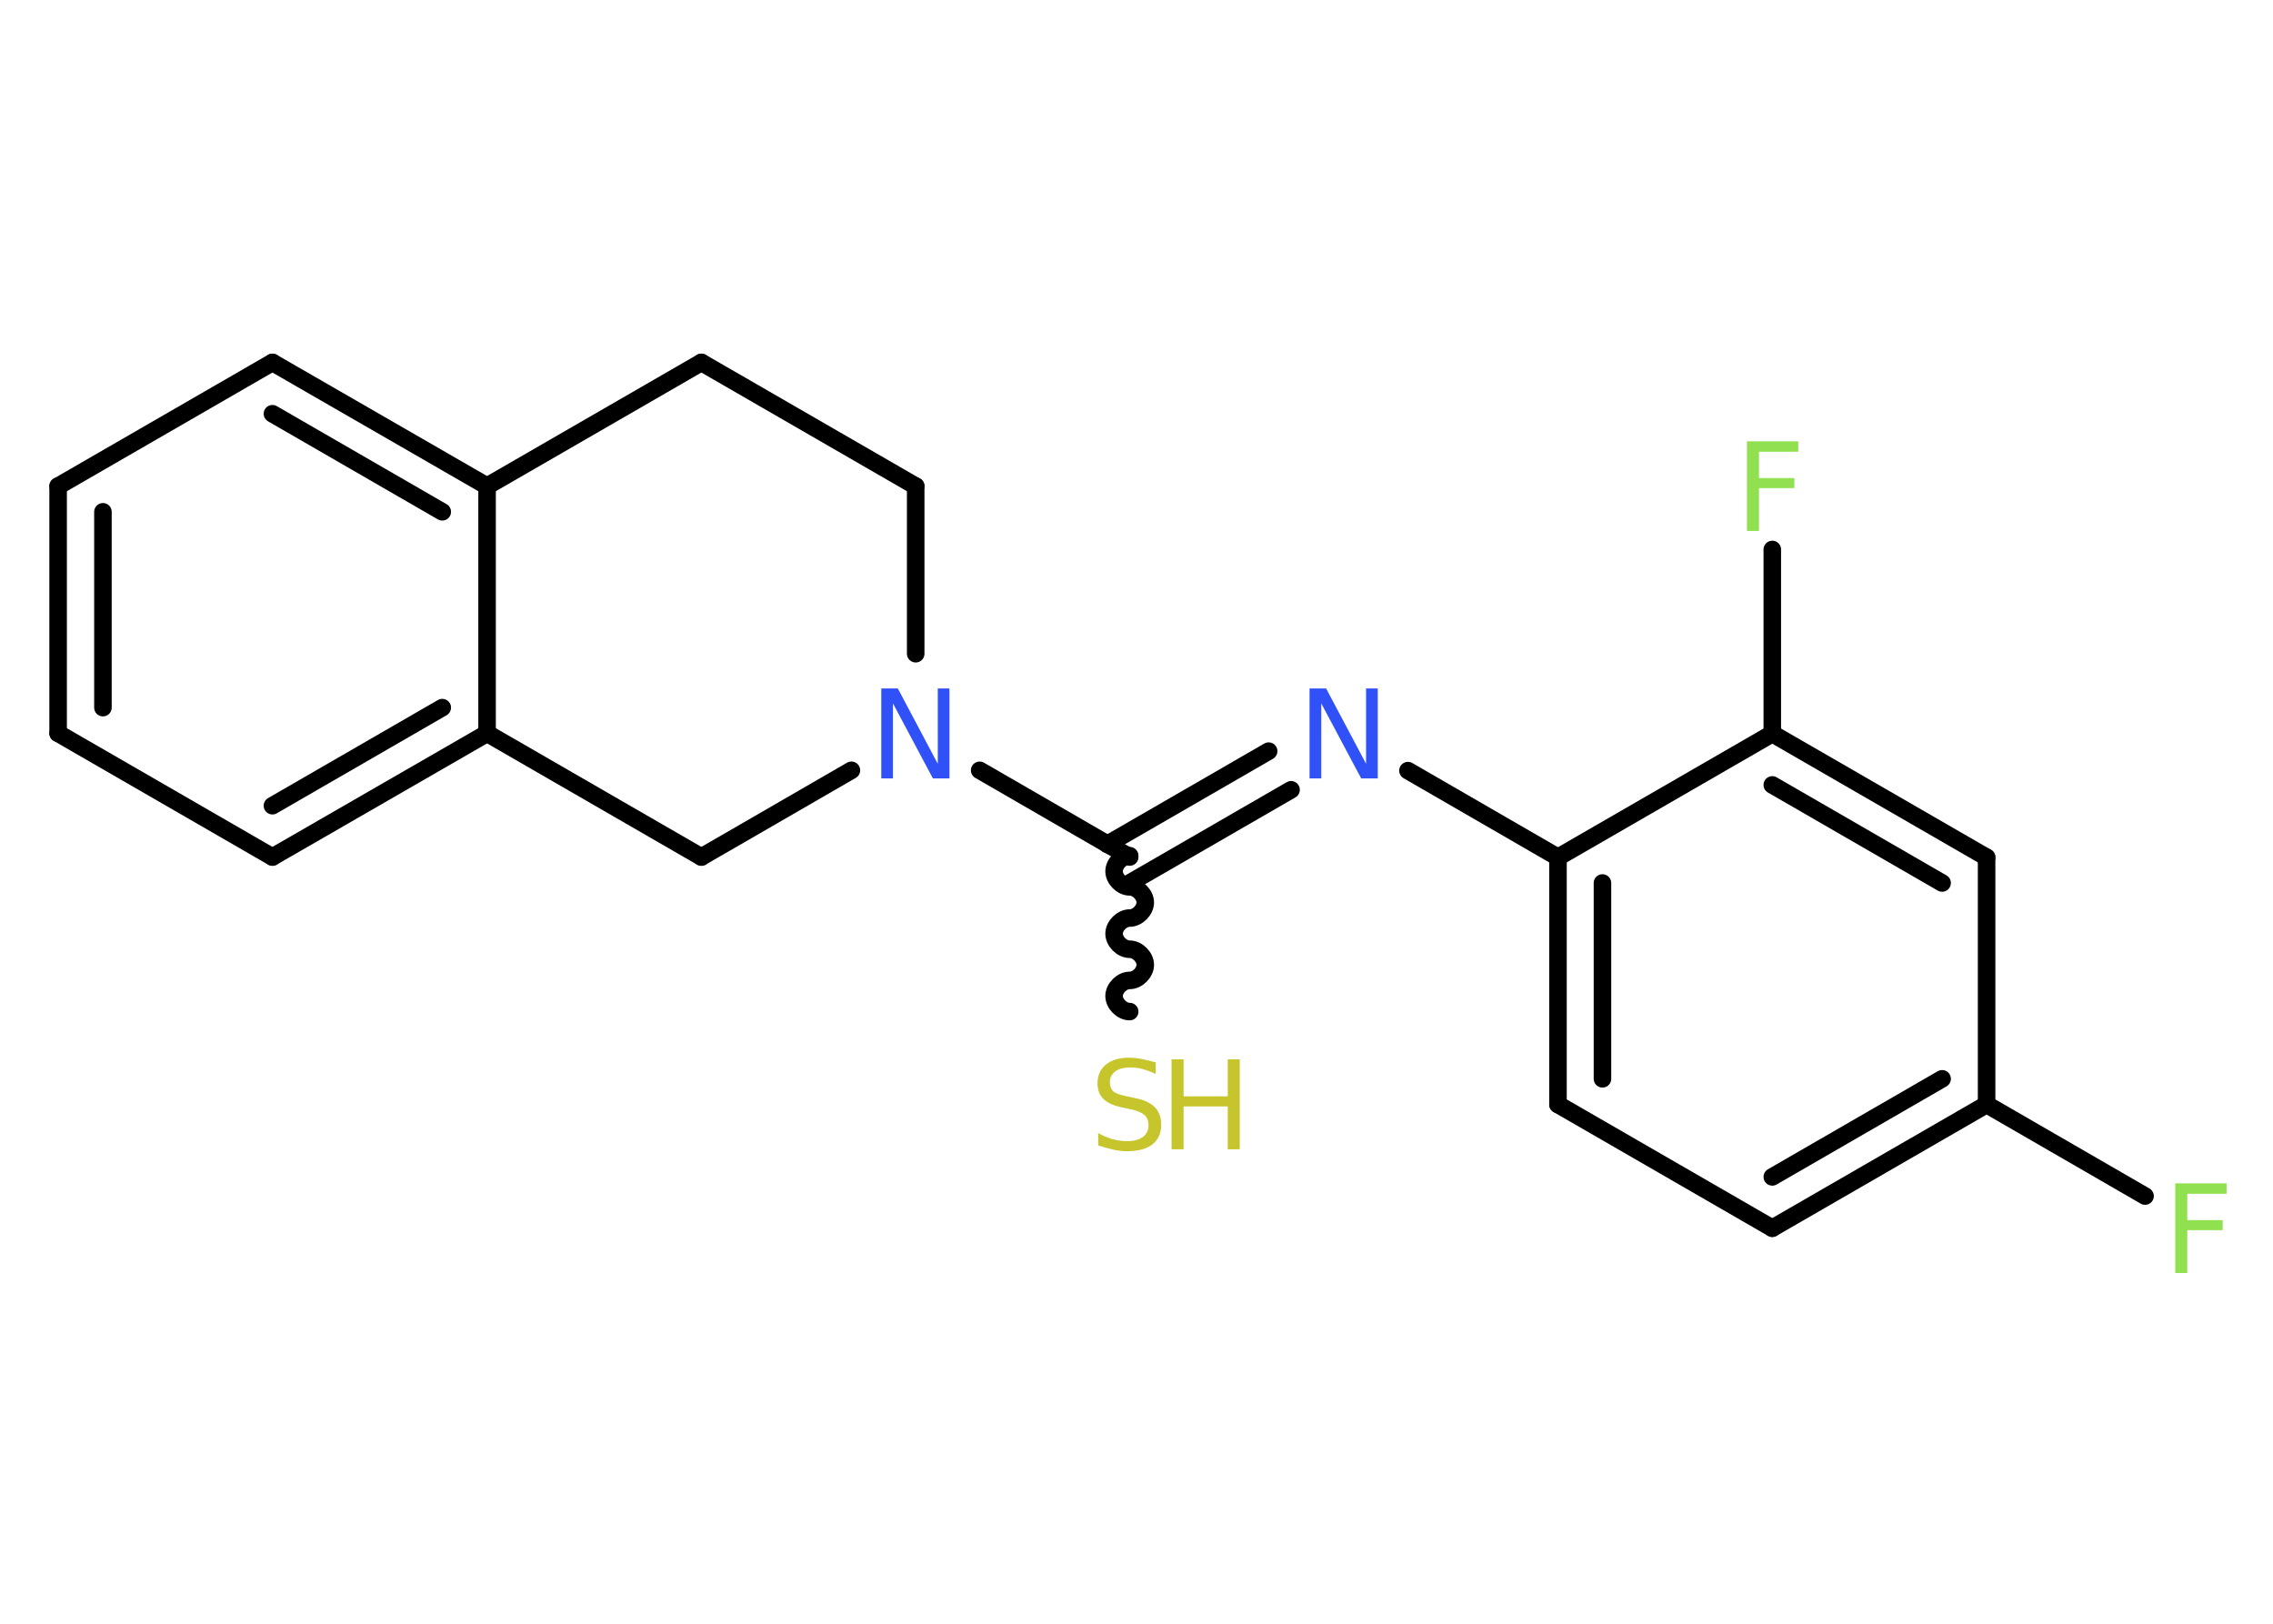 <?xml version='1.0' encoding='UTF-8'?>
<!DOCTYPE svg PUBLIC "-//W3C//DTD SVG 1.1//EN" "http://www.w3.org/Graphics/SVG/1.1/DTD/svg11.dtd">
<svg version='1.2' xmlns='http://www.w3.org/2000/svg' xmlns:xlink='http://www.w3.org/1999/xlink' width='70.0mm' height='50.0mm' viewBox='0 0 70.0 50.0'>
  <desc>Generated by the Chemistry Development Kit (http://github.com/cdk)</desc>
  <g stroke-linecap='round' stroke-linejoin='round' stroke='#000000' stroke-width='.54' fill='#90E050'>
    <rect x='.0' y='.0' width='70.0' height='50.0' fill='#FFFFFF' stroke='none'/>
    <g id='mol1' class='mol'>
      <line id='mol1bnd1' class='bond' x1='66.06' y1='36.83' x2='61.18' y2='34.01'/>
      <g id='mol1bnd2' class='bond'>
        <line x1='54.58' y1='37.82' x2='61.18' y2='34.01'/>
        <line x1='54.58' y1='36.24' x2='59.81' y2='33.22'/>
      </g>
      <line id='mol1bnd3' class='bond' x1='54.58' y1='37.82' x2='47.98' y2='34.01'/>
      <g id='mol1bnd4' class='bond'>
        <line x1='47.98' y1='26.4' x2='47.98' y2='34.01'/>
        <line x1='49.35' y1='27.19' x2='49.35' y2='33.22'/>
      </g>
      <line id='mol1bnd5' class='bond' x1='47.98' y1='26.4' x2='43.36' y2='23.73'/>
      <g id='mol1bnd6' class='bond'>
        <line x1='39.76' y1='24.32' x2='34.79' y2='27.19'/>
        <line x1='39.07' y1='23.13' x2='34.1' y2='26.0'/>
      </g>
      <path id='mol1bnd7' class='bond' d='M34.79 31.15c-.24 -.0 -.48 -.24 -.48 -.48c.0 -.24 .24 -.48 .48 -.48c.24 .0 .48 -.24 .48 -.48c.0 -.24 -.24 -.48 -.48 -.48c-.24 -.0 -.48 -.24 -.48 -.48c.0 -.24 .24 -.48 .48 -.48c.24 .0 .48 -.24 .48 -.48c.0 -.24 -.24 -.48 -.48 -.48c-.24 -.0 -.48 -.24 -.48 -.48c.0 -.24 .24 -.48 .48 -.48' fill='none' stroke='#000000' stroke-width='.54'/>
      <line id='mol1bnd8' class='bond' x1='34.79' y1='26.39' x2='30.17' y2='23.72'/>
      <line id='mol1bnd9' class='bond' x1='28.2' y1='20.13' x2='28.2' y2='14.97'/>
      <line id='mol1bnd10' class='bond' x1='28.2' y1='14.97' x2='21.6' y2='11.16'/>
      <line id='mol1bnd11' class='bond' x1='21.6' y1='11.16' x2='15.0' y2='14.97'/>
      <g id='mol1bnd12' class='bond'>
        <line x1='15.0' y1='14.97' x2='8.39' y2='11.16'/>
        <line x1='13.62' y1='15.76' x2='8.39' y2='12.74'/>
      </g>
      <line id='mol1bnd13' class='bond' x1='8.39' y1='11.16' x2='1.79' y2='14.97'/>
      <g id='mol1bnd14' class='bond'>
        <line x1='1.79' y1='14.97' x2='1.79' y2='22.58'/>
        <line x1='3.17' y1='15.76' x2='3.17' y2='21.79'/>
      </g>
      <line id='mol1bnd15' class='bond' x1='1.79' y1='22.58' x2='8.39' y2='26.39'/>
      <g id='mol1bnd16' class='bond'>
        <line x1='8.39' y1='26.39' x2='15.0' y2='22.58'/>
        <line x1='8.39' y1='24.81' x2='13.62' y2='21.79'/>
      </g>
      <line id='mol1bnd17' class='bond' x1='15.0' y1='14.97' x2='15.0' y2='22.58'/>
      <line id='mol1bnd18' class='bond' x1='15.0' y1='22.58' x2='21.6' y2='26.39'/>
      <line id='mol1bnd19' class='bond' x1='26.22' y1='23.72' x2='21.6' y2='26.39'/>
      <line id='mol1bnd20' class='bond' x1='47.98' y1='26.4' x2='54.58' y2='22.59'/>
      <line id='mol1bnd21' class='bond' x1='54.58' y1='22.59' x2='54.58' y2='16.92'/>
      <g id='mol1bnd22' class='bond'>
        <line x1='61.18' y1='26.4' x2='54.58' y2='22.59'/>
        <line x1='59.81' y1='27.19' x2='54.58' y2='24.17'/>
      </g>
      <line id='mol1bnd23' class='bond' x1='61.18' y1='34.01' x2='61.18' y2='26.4'/>
      <path id='mol1atm1' class='atom' d='M66.98 36.44h1.59v.32h-1.21v.81h1.09v.31h-1.09v1.32h-.37v-2.77z' stroke='none'/>
      <path id='mol1atm6' class='atom' d='M40.34 21.2h.5l1.23 2.32v-2.32h.36v2.77h-.51l-1.23 -2.31v2.31h-.36v-2.77z' stroke='none' fill='#3050F8'/>
      <g id='mol1atm8' class='atom'>
        <path d='M35.59 32.71v.36q-.21 -.1 -.4 -.15q-.19 -.05 -.37 -.05q-.31 .0 -.47 .12q-.17 .12 -.17 .34q.0 .18 .11 .28q.11 .09 .42 .15l.23 .05q.42 .08 .62 .28q.2 .2 .2 .54q.0 .4 -.27 .61q-.27 .21 -.79 .21q-.2 .0 -.42 -.05q-.22 -.05 -.46 -.13v-.38q.23 .13 .45 .19q.22 .06 .43 .06q.32 .0 .5 -.13q.17 -.13 .17 -.36q.0 -.21 -.13 -.32q-.13 -.11 -.41 -.17l-.23 -.05q-.42 -.08 -.61 -.26q-.19 -.18 -.19 -.49q.0 -.37 .26 -.58q.26 -.21 .71 -.21q.19 .0 .39 .04q.2 .04 .41 .1z' stroke='none' fill='#C6C62C'/>
        <path d='M36.08 32.62h.37v1.14h1.36v-1.14h.37v2.77h-.37v-1.32h-1.36v1.32h-.37v-2.77z' stroke='none' fill='#C6C62C'/>
      </g>
      <path id='mol1atm9' class='atom' d='M27.15 21.2h.5l1.23 2.32v-2.32h.36v2.77h-.51l-1.23 -2.31v2.31h-.36v-2.77z' stroke='none' fill='#3050F8'/>
      <path id='mol1atm20' class='atom' d='M53.79 13.59h1.59v.32h-1.21v.81h1.09v.31h-1.09v1.32h-.37v-2.77z' stroke='none'/>
    </g>
  </g>
</svg>
